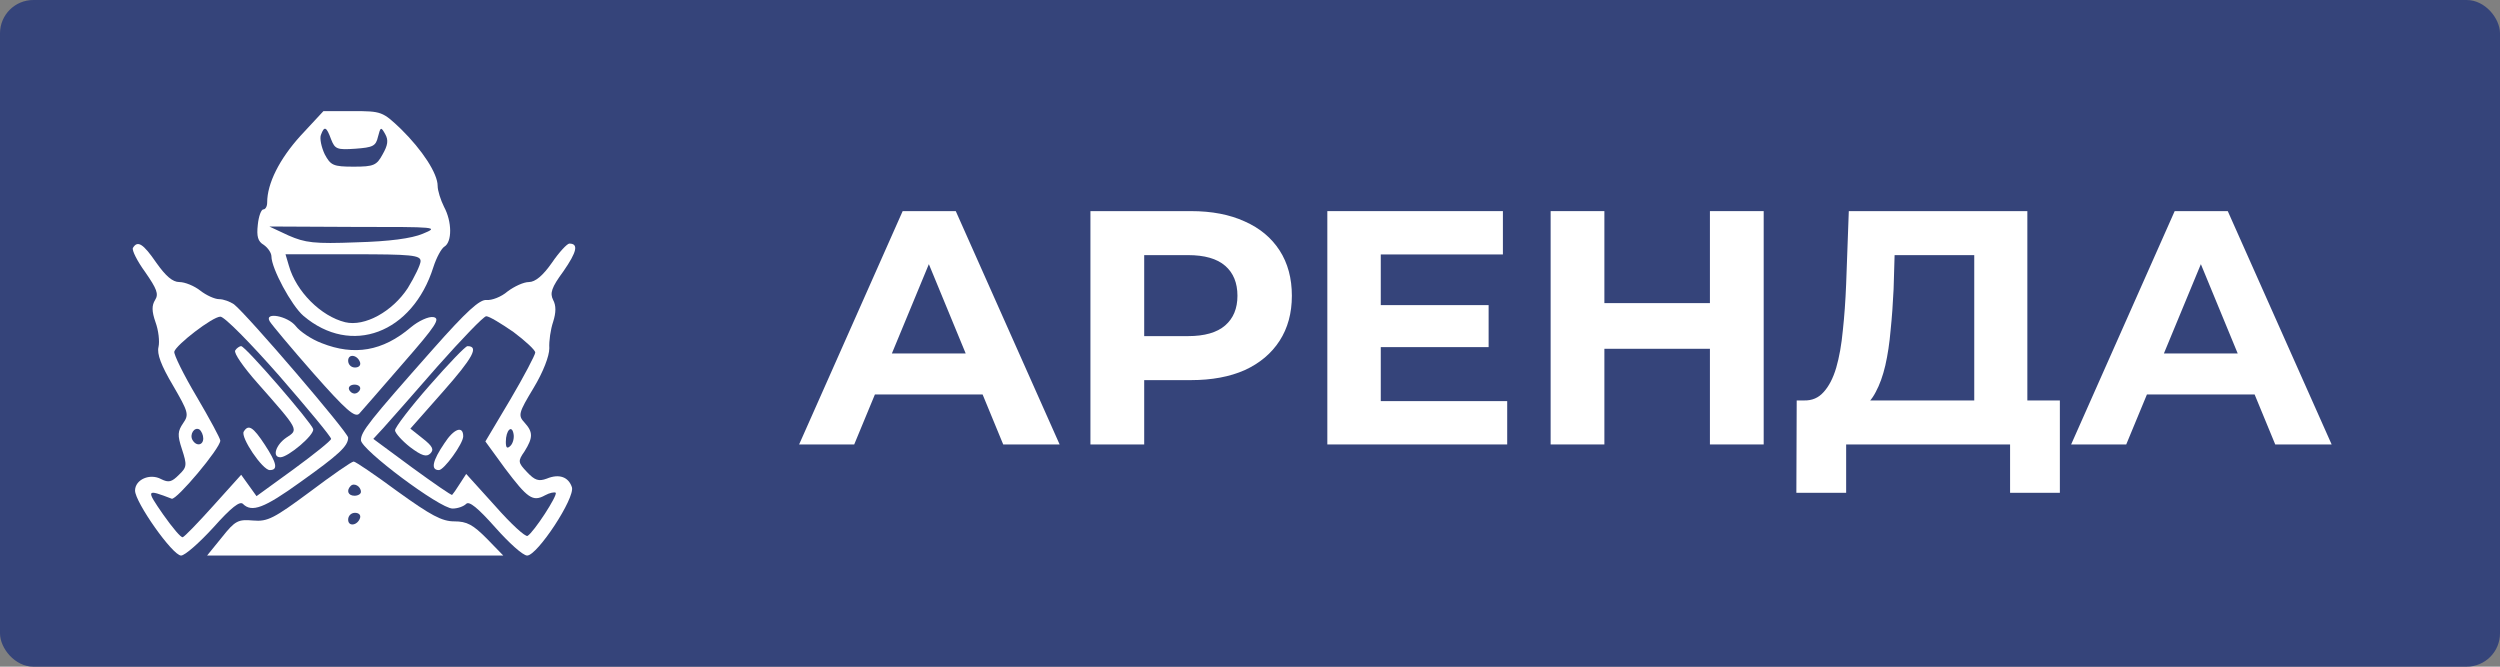 <svg width="150" height="40" viewBox="0 0 150 40" fill="none" xmlns="http://www.w3.org/2000/svg">
<rect x="0" y="0" width="150" height="40" fill="#808080" stroke="none"/>
<rect width="150" height="40" rx="2" fill="#35447A"/>
<path d="M18.025 8.154C16.772 9.538 16.03 11 16.03 12.154C16.03 12.385 15.928 12.564 15.8 12.564C15.672 12.564 15.519 12.974 15.468 13.487C15.391 14.18 15.468 14.487 15.826 14.692C16.082 14.872 16.286 15.18 16.286 15.385C16.286 16.103 17.488 18.333 18.204 18.949C21.068 21.385 24.75 20 26.003 16.026C26.182 15.461 26.489 14.897 26.668 14.795C27.128 14.513 27.128 13.308 26.642 12.41C26.438 12 26.259 11.436 26.259 11.154C26.259 10.41 25.338 9 24.06 7.744C22.96 6.692 22.884 6.667 21.17 6.667H19.406L18.025 8.154ZM19.866 8.359C20.096 8.949 20.224 9 21.324 8.923C22.372 8.846 22.551 8.769 22.679 8.205C22.832 7.615 22.858 7.59 23.114 8.051C23.318 8.41 23.267 8.718 22.96 9.256C22.602 9.923 22.423 10 21.221 10C19.994 10 19.84 9.923 19.483 9.256C19.278 8.821 19.176 8.308 19.252 8.103C19.457 7.538 19.585 7.59 19.866 8.359ZM25.364 14.026C24.699 14.308 23.344 14.487 21.4 14.539C18.843 14.641 18.306 14.564 17.309 14.128L16.158 13.59L21.273 13.615C26.259 13.615 26.361 13.615 25.364 14.026ZM25.236 15.667C25.236 15.872 24.878 16.615 24.469 17.282C23.548 18.692 21.886 19.615 20.71 19.333C19.252 18.974 17.769 17.487 17.335 15.949L17.13 15.256H21.17C24.673 15.256 25.236 15.308 25.236 15.667Z" fill="white"/>
<path d="M7.976 14.872C7.899 15 8.231 15.667 8.717 16.333C9.408 17.333 9.535 17.641 9.305 18C9.101 18.333 9.101 18.667 9.331 19.333C9.51 19.82 9.587 20.487 9.51 20.82C9.408 21.231 9.663 21.923 10.379 23.128C11.3 24.718 11.351 24.872 10.993 25.385C10.661 25.872 10.635 26.103 10.916 26.949C11.223 27.897 11.223 28.026 10.737 28.487C10.303 28.923 10.123 28.974 9.663 28.744C8.998 28.385 8.103 28.769 8.103 29.436C8.103 30.128 10.354 33.333 10.865 33.333C11.095 33.333 11.965 32.564 12.809 31.641C13.882 30.436 14.394 30.051 14.573 30.231C15.11 30.769 15.851 30.487 18.025 28.923C20.326 27.282 20.889 26.769 20.889 26.256C20.889 25.949 14.829 18.872 14.036 18.256C13.806 18.103 13.422 17.949 13.141 17.949C12.885 17.949 12.374 17.718 12.016 17.436C11.658 17.154 11.095 16.923 10.763 16.923C10.354 16.923 9.945 16.564 9.382 15.769C8.589 14.615 8.257 14.41 7.976 14.872ZM16.746 22.538C18.46 24.513 19.866 26.205 19.866 26.333C19.866 26.436 18.843 27.256 17.616 28.154L15.391 29.769L14.931 29.128L14.471 28.487L12.809 30.333C11.888 31.359 11.07 32.205 10.967 32.231C10.865 32.282 10.354 31.667 9.791 30.872C8.743 29.359 8.768 29.333 10.303 29.923C10.584 30.026 13.218 26.897 13.218 26.436C13.218 26.308 12.578 25.128 11.811 23.82C11.018 22.487 10.43 21.282 10.456 21.103C10.558 20.692 12.757 19 13.218 19C13.448 18.974 15.033 20.59 16.746 22.538ZM12.195 26.308C12.195 26.718 11.786 26.795 11.556 26.41C11.351 26.077 11.658 25.59 11.965 25.769C12.092 25.872 12.195 26.103 12.195 26.308Z" fill="white"/>
<path d="M14.113 21.026C14.01 21.18 14.624 22.051 15.442 22.974C17.974 25.846 17.922 25.769 17.181 26.256C16.542 26.692 16.312 27.436 16.823 27.436C17.283 27.436 18.869 26.103 18.792 25.744C18.69 25.359 14.726 20.769 14.47 20.769C14.368 20.769 14.189 20.897 14.113 21.026Z" fill="white"/>
<path d="M14.624 25.897C14.419 26.231 15.749 28.205 16.184 28.205C16.695 28.205 16.618 27.795 15.877 26.667C15.186 25.615 14.905 25.436 14.624 25.897Z" fill="white"/>
<path d="M33.112 15.769C32.575 16.538 32.115 16.923 31.731 16.923C31.424 16.923 30.862 17.18 30.453 17.487C30.069 17.82 29.506 18.026 29.2 18C28.791 17.949 27.998 18.667 25.978 20.949C22.142 25.282 21.656 25.897 21.656 26.41C21.656 26.974 26.387 30.513 27.154 30.513C27.461 30.513 27.819 30.385 27.972 30.231C28.151 30.051 28.663 30.462 29.711 31.641C30.529 32.564 31.373 33.333 31.629 33.333C32.242 33.333 34.518 29.872 34.314 29.231C34.109 28.615 33.547 28.41 32.805 28.718C32.319 28.897 32.089 28.82 31.629 28.333C31.066 27.744 31.066 27.667 31.475 27.077C31.987 26.256 31.987 25.923 31.475 25.359C31.066 24.923 31.117 24.769 32.012 23.282C32.6 22.308 32.959 21.359 32.959 20.897C32.933 20.462 33.035 19.769 33.189 19.308C33.368 18.744 33.368 18.333 33.189 18C32.984 17.59 33.086 17.256 33.802 16.282C34.621 15.103 34.723 14.615 34.16 14.615C34.032 14.615 33.547 15.128 33.112 15.769ZM30.811 19.923C31.527 20.462 32.115 21 32.115 21.154C32.115 21.282 31.45 22.564 30.632 23.949L29.123 26.487L30.299 28.103C31.654 29.897 31.961 30.128 32.703 29.718C32.984 29.564 33.265 29.513 33.342 29.564C33.47 29.718 32.038 31.923 31.654 32.154C31.527 32.231 30.657 31.436 29.711 30.359L27.972 28.436L27.589 29.026C27.384 29.359 27.18 29.641 27.128 29.692C27.103 29.744 26.029 29 24.725 28.051L22.398 26.333L23.012 25.667C23.344 25.308 24.801 23.641 26.259 21.974C27.716 20.333 29.021 18.974 29.174 18.974C29.353 18.974 30.069 19.41 30.811 19.923ZM30.632 26.744C30.427 26.949 30.35 26.872 30.35 26.513C30.35 25.82 30.708 25.462 30.811 26.026C30.862 26.256 30.785 26.59 30.632 26.744Z" fill="white"/>
<path d="M25.773 23.128C24.622 24.436 23.702 25.641 23.702 25.82C23.702 25.974 24.111 26.436 24.597 26.82C25.313 27.359 25.594 27.436 25.824 27.205C26.054 26.974 25.952 26.769 25.364 26.308L24.622 25.718L26.591 23.487C28.355 21.487 28.765 20.769 28.049 20.769C27.921 20.769 26.898 21.846 25.773 23.128Z" fill="white"/>
<path d="M26.668 26.59C25.952 27.641 25.824 28.205 26.335 28.205C26.642 28.205 27.793 26.615 27.793 26.18C27.793 25.513 27.23 25.718 26.668 26.59Z" fill="white"/>
<path d="M16.184 19.282C16.287 19.462 17.463 20.872 18.793 22.385C20.761 24.615 21.298 25.077 21.554 24.82C21.707 24.641 22.909 23.282 24.188 21.795C26.182 19.513 26.438 19.103 26.003 19.026C25.722 18.974 25.108 19.256 24.648 19.641C22.96 21.077 21.247 21.359 19.304 20.59C18.69 20.359 18 19.897 17.744 19.564C17.258 18.949 15.826 18.692 16.184 19.282ZM21.605 21.744C21.656 21.923 21.529 22.051 21.298 22.051C21.068 22.051 20.889 21.872 20.889 21.641C20.889 21.205 21.452 21.282 21.605 21.744ZM21.605 23.359C21.554 23.513 21.401 23.615 21.273 23.615C21.145 23.615 20.991 23.513 20.94 23.359C20.889 23.205 21.043 23.077 21.273 23.077C21.503 23.077 21.656 23.205 21.605 23.359Z" fill="white"/>
<path d="M18.588 29.513C16.44 31.103 16.056 31.308 15.187 31.231C14.292 31.154 14.113 31.231 13.32 32.231L12.425 33.333H21.298H30.197L29.2 32.308C28.381 31.487 28.023 31.282 27.256 31.282C26.515 31.282 25.85 30.923 23.855 29.487C22.5 28.487 21.324 27.692 21.222 27.692C21.094 27.692 19.918 28.513 18.588 29.513ZM21.656 29.513C21.656 29.641 21.477 29.744 21.273 29.744C20.889 29.744 20.761 29.436 21.043 29.154C21.247 28.949 21.656 29.18 21.656 29.513ZM21.605 31.077C21.452 31.538 20.889 31.615 20.889 31.18C20.889 30.949 21.068 30.769 21.298 30.769C21.529 30.769 21.656 30.897 21.605 31.077Z" fill="white"/>
<path d="M47.947 26.667L54.16 12.667H57.346L63.578 26.667H60.193L55.096 14.307H56.37L51.253 26.667H47.947ZM51.053 23.667L51.91 21.207H59.078L59.954 23.667H51.053Z" fill="white"/>
<path d="M65.426 26.667V12.667H71.459C72.707 12.667 73.782 12.873 74.685 13.287C75.588 13.687 76.285 14.267 76.776 15.027C77.267 15.787 77.512 16.693 77.512 17.747C77.512 18.787 77.267 19.687 76.776 20.447C76.285 21.207 75.588 21.793 74.685 22.207C73.782 22.607 72.707 22.807 71.459 22.807H67.218L68.652 21.347V26.667H65.426ZM68.652 21.707L67.218 20.167H71.28C72.276 20.167 73.019 19.953 73.51 19.527C74.001 19.1 74.247 18.507 74.247 17.747C74.247 16.973 74.001 16.373 73.51 15.947C73.019 15.52 72.276 15.307 71.28 15.307H67.218L68.652 13.767V21.707Z" fill="white"/>
<path d="M82.607 18.307H89.317V20.827H82.607V18.307ZM82.846 24.067H90.432V26.667H79.64V12.667H90.174V15.267H82.846V24.067Z" fill="white"/>
<path d="M102.595 12.667H105.821V26.667H102.595V12.667ZM96.263 26.667H93.038V12.667H96.263V26.667ZM102.834 20.927H96.025V18.187H102.834V20.927Z" fill="white"/>
<path d="M118.455 25.227V15.307H113.676L113.616 17.347C113.577 18.213 113.517 19.033 113.437 19.807C113.371 20.58 113.265 21.287 113.119 21.927C112.973 22.553 112.78 23.087 112.541 23.527C112.315 23.967 112.03 24.28 111.685 24.467L108.24 24.027C108.718 24.04 109.11 23.873 109.415 23.527C109.734 23.18 109.986 22.693 110.172 22.067C110.357 21.427 110.49 20.68 110.57 19.827C110.663 18.973 110.729 18.047 110.769 17.047L110.928 12.667H121.641V25.227H118.455ZM107.782 29.567L107.802 24.027H123.592V29.567H120.605V26.667H110.769V29.567H107.782Z" fill="white"/>
<path d="M124.268 26.667L130.481 12.667H133.666L139.899 26.667H136.514L131.416 14.307H132.691L127.574 26.667H124.268ZM127.374 23.667L128.231 21.207H135.399L136.275 23.667H127.374Z" fill="white"/>
</svg>
